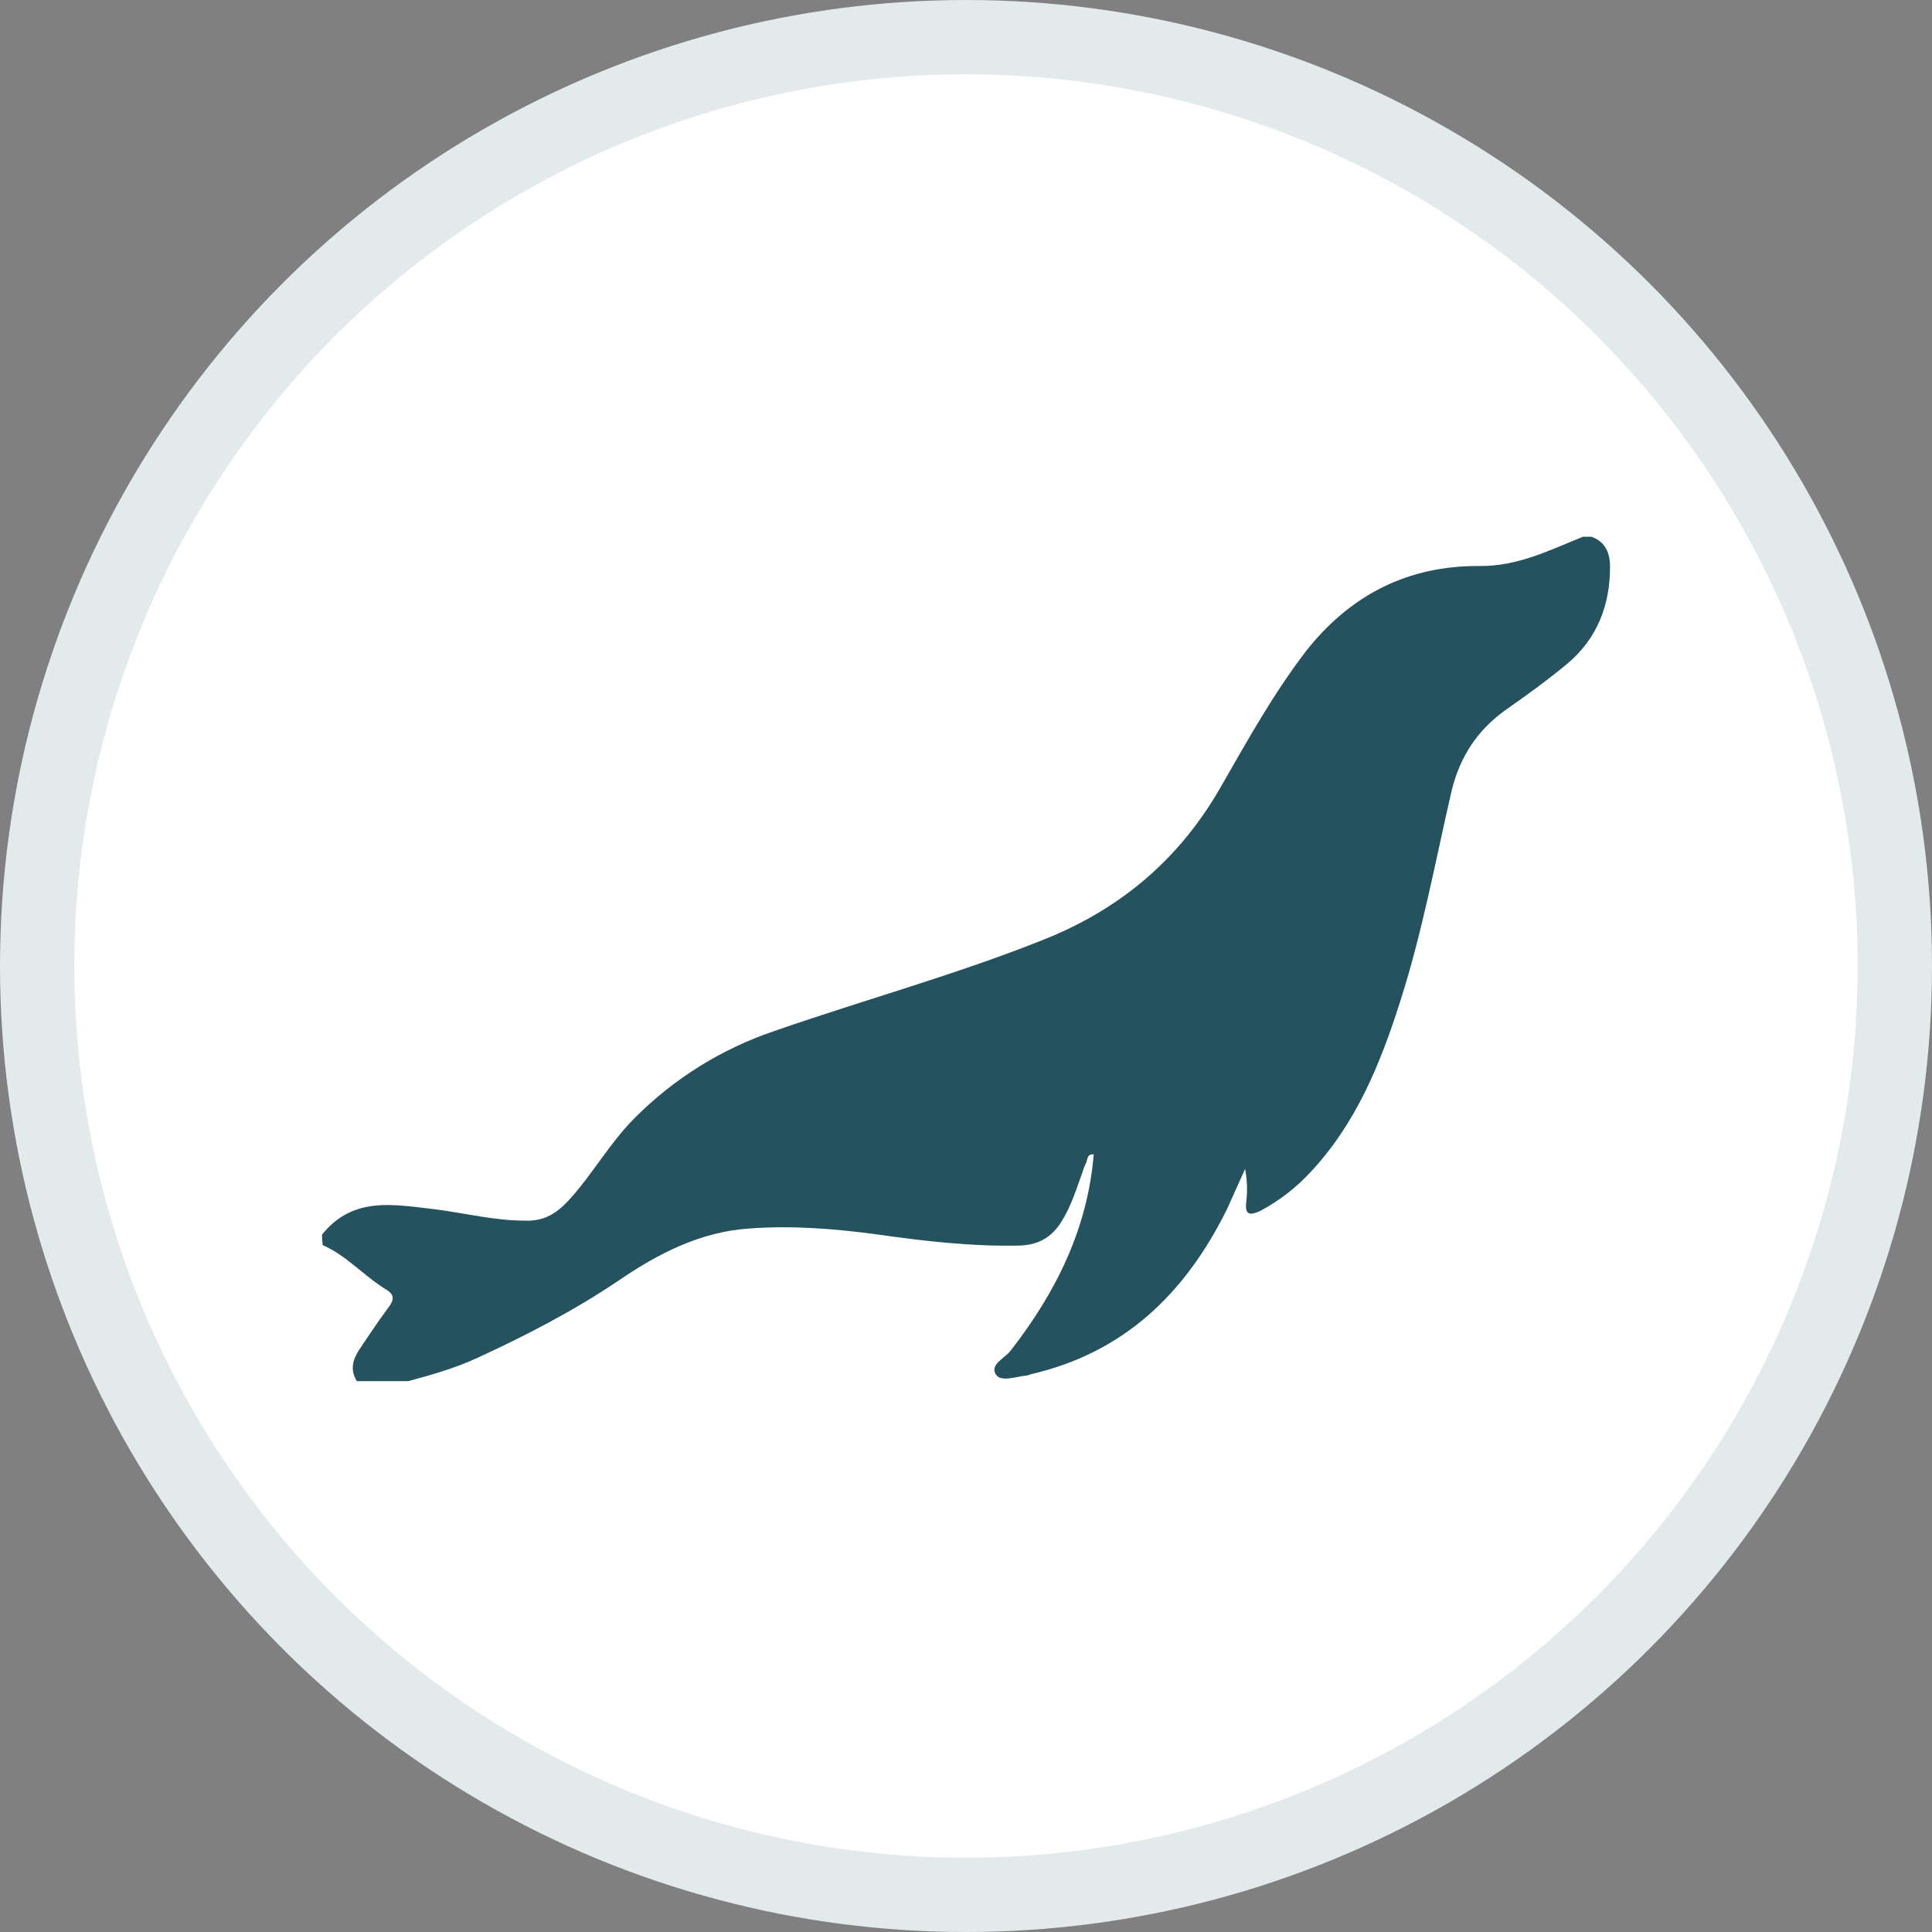 <svg width="100%" height="100%" viewBox="0 0 26 26" fill="none" xmlns="http://www.w3.org/2000/svg">
<rect x="0" y="0" width="26" height="26" fill="#808080" stroke="none"/>
<circle cx="13" cy="13" r="12.5" fill="white" stroke="#E2EAEC"/>
<path d="M4.333 16.616C4.757 16.086 5.318 16.215 5.871 16.276C6.273 16.329 6.659 16.427 7.068 16.427C7.326 16.435 7.492 16.329 7.659 16.147C7.977 15.799 8.204 15.383 8.538 15.049C9.067 14.516 9.712 14.114 10.424 13.874C11.643 13.45 12.893 13.11 14.098 12.624C15.113 12.207 15.885 11.542 16.43 10.588C16.787 9.966 17.135 9.338 17.576 8.762C18.174 8.004 18.947 7.611 19.909 7.617C20.418 7.624 20.856 7.404 21.303 7.223H21.416C21.607 7.291 21.667 7.442 21.667 7.632C21.667 8.147 21.492 8.594 21.098 8.927C20.833 9.147 20.553 9.351 20.271 9.548C19.885 9.821 19.65 10.177 19.536 10.639C19.317 11.586 19.142 12.548 18.84 13.487C18.574 14.32 18.249 15.123 17.628 15.783C17.437 15.987 17.215 16.159 16.968 16.292C16.824 16.36 16.749 16.36 16.772 16.171C16.789 16.024 16.784 15.876 16.756 15.731C16.673 15.913 16.597 16.087 16.514 16.269C15.953 17.405 15.127 18.208 13.863 18.496C13.846 18.505 13.828 18.51 13.81 18.512C13.666 18.527 13.469 18.603 13.401 18.496C13.317 18.36 13.528 18.277 13.605 18.171C14.21 17.391 14.635 16.542 14.719 15.535C14.628 15.527 14.635 15.603 14.62 15.641C14.598 15.684 14.58 15.73 14.567 15.777C14.484 16.004 14.416 16.232 14.287 16.436C14.158 16.648 13.976 16.754 13.726 16.762C13.075 16.777 12.424 16.701 11.787 16.61C11.219 16.534 10.642 16.489 10.069 16.534C9.417 16.58 8.849 16.875 8.327 17.232C7.722 17.64 7.077 17.974 6.417 18.277C6.122 18.413 5.804 18.504 5.493 18.587H4.803C4.705 18.436 4.75 18.292 4.835 18.163C4.956 17.981 5.077 17.8 5.206 17.625C5.274 17.535 5.342 17.444 5.206 17.36C4.903 17.178 4.668 16.898 4.343 16.756C4.336 16.709 4.333 16.663 4.333 16.616Z" fill="#24525E"/>
</svg>
